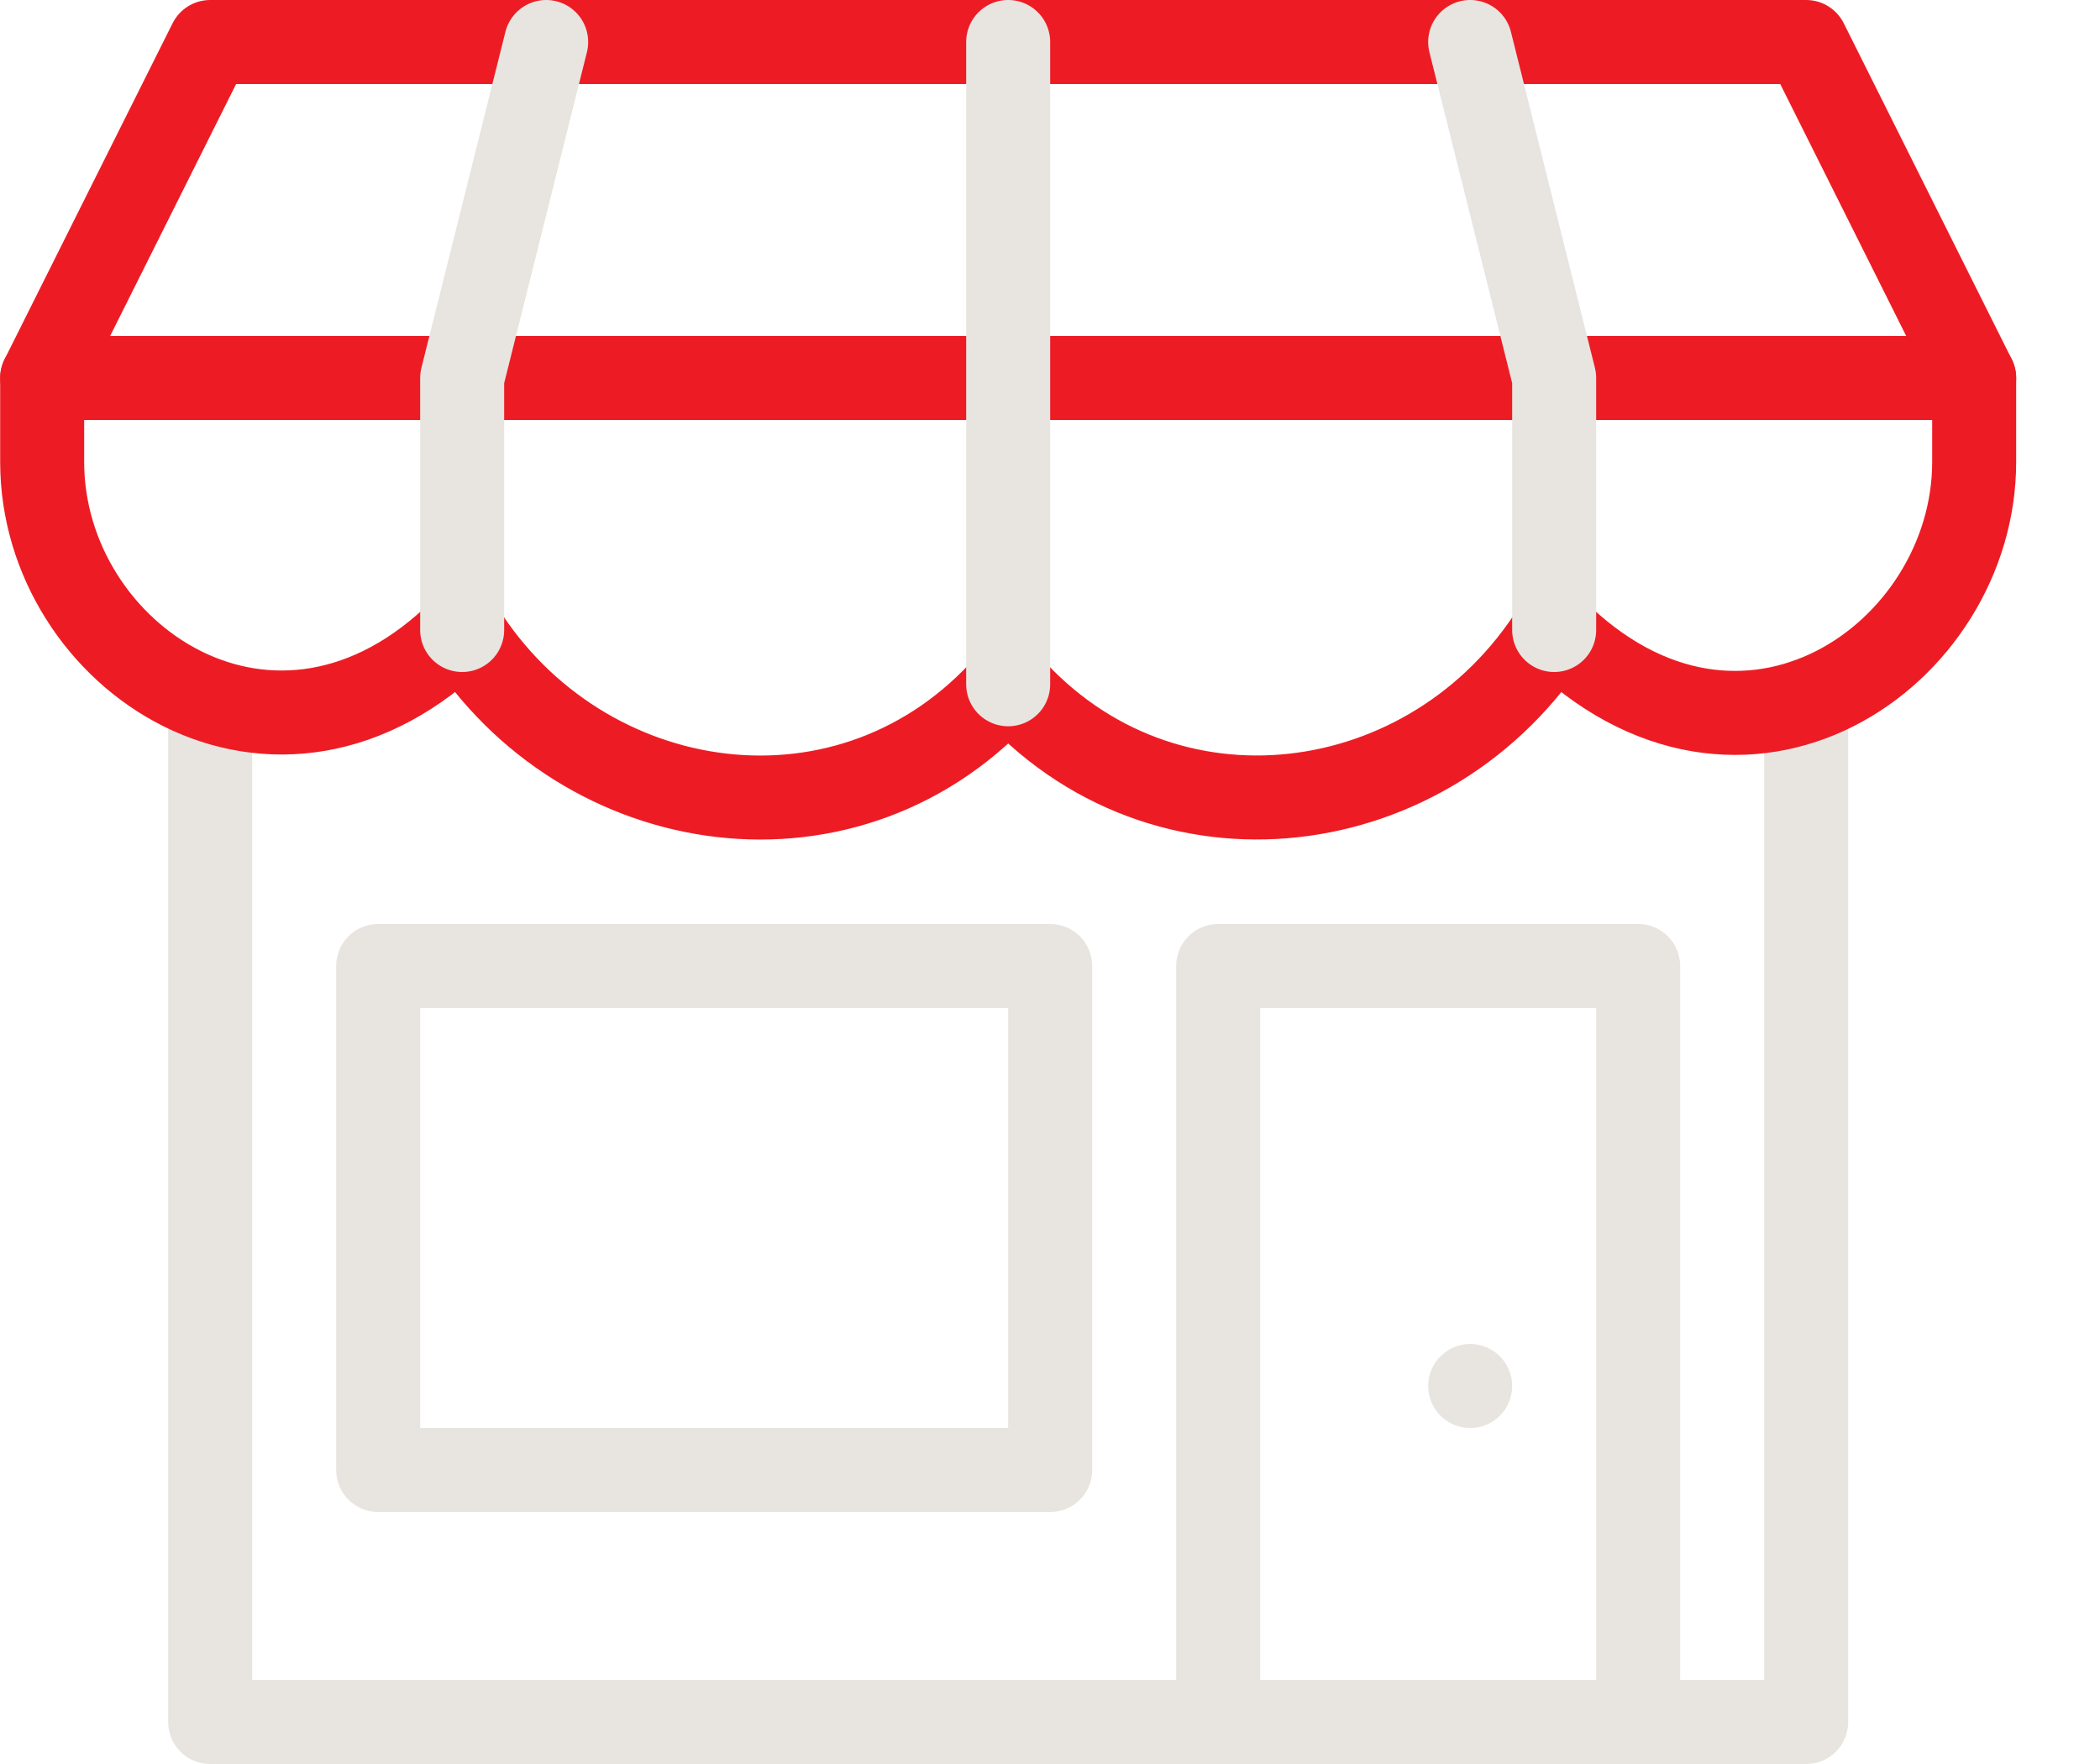 <?xml version="1.0" encoding="UTF-8"?>
<svg width="25px" height="21px" viewBox="0 0 25 21" version="1.1" xmlns="http://www.w3.org/2000/svg" xmlns:xlink="http://www.w3.org/1999/xlink">
    <!-- Generator: Sketch 57.1 (83088) - https://sketch.com -->
    <title>markets</title>
    <desc>Created with Sketch.</desc>
    <g id="icons" stroke="none" stroke-width="1" fill="none" fill-rule="evenodd">
        <g id="Desktop-HD" transform="translate(-1641, -1820)">
            <g id="markets" transform="translate(1641, 1818)">
                <g id="Outline_Icons" transform="translate(0, 2)">
                    <g id="Group">
                        <polyline id="Shape" stroke="#E8E5E0" stroke-linecap="round" stroke-linejoin="round" points="21.502 8.338 21.502 20.5 2.502 20.5 2.502 8.338"></polyline>
                        <rect id="Rectangle-path" stroke="#E8E5E0" stroke-linecap="round" stroke-linejoin="round" x="4.502" y="11.5" width="8" height="6"></rect>
                        <rect id="Rectangle-path" stroke="#E8E5E0" stroke-linecap="round" stroke-linejoin="round" x="14.502" y="11.5" width="5" height="9"></rect>
                        <polygon id="Shape" stroke="#ED1C24" stroke-linecap="round" stroke-linejoin="round" points="21.502 0.5 2.502 0.5 0.502 4.5 23.502 4.5"></polygon>
                        <path d="M23.502,5.5 C23.502,7.802 20.742,9.728 18.502,7.5 C17.048,9.81 13.844,10.23 12.002,8.14 C10.14,10.257 6.937,9.778 5.502,7.5 C3.288,9.706 0.502,7.827 0.502,5.5 L0.502,4.5 L23.502,4.5 L23.502,5.5 Z" id="Shape" stroke="#ED1C24" stroke-linecap="round" stroke-linejoin="round"></path>
                        <polyline id="Shape" stroke="#E8E5E0" stroke-linecap="round" stroke-linejoin="round" points="5.502 7.5 5.502 4.5 6.502 0.5"></polyline>
                        <polyline id="Shape" stroke="#E8E5E0" stroke-linecap="round" stroke-linejoin="round" points="12.002 8.146 12.002 4.5 12.002 0.5"></polyline>
                        <polyline id="Shape" stroke="#E8E5E0" stroke-linecap="round" stroke-linejoin="round" points="18.502 7.5 18.502 4.5 17.502 0.5"></polyline>
                        <path d="M17.502,16 C17.226,16 17.002,16.224 17.002,16.5 C17.002,16.777 17.226,17 17.502,17 C17.778,17 18.002,16.777 18.002,16.5 C18.002,16.224 17.778,16 17.502,16 L17.502,16 Z" id="Shape" fill="#E8E5E0" fill-rule="nonzero"></path>
                    </g>
                </g>
                <g id="Invisible_Shape">
                    <rect id="Rectangle-path" x="0" y="0" width="24" height="24"></rect>
                </g>
            </g>
        </g>
    </g>
</svg>
